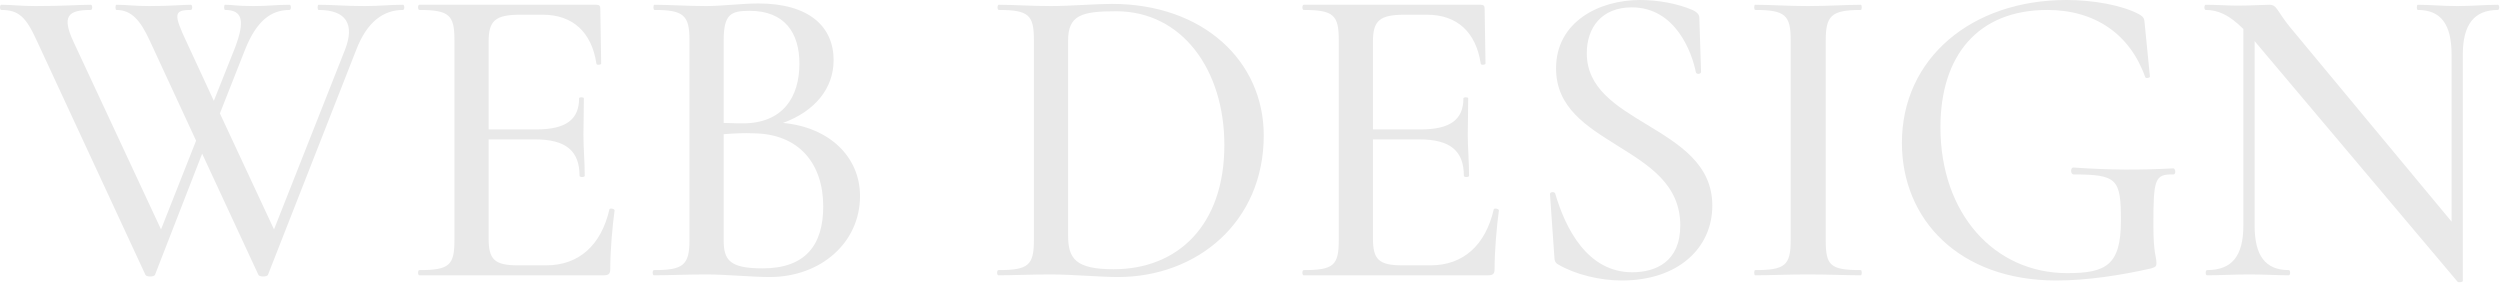 <svg width="1430" height="162" viewBox="0 0 1430 162" fill="none" xmlns="http://www.w3.org/2000/svg">
<path d="M230.514 2.724C222.096 2.724 217.886 3.466 208.478 3.466C196.593 3.466 190.403 2.724 182.232 2.724C181.489 2.724 181.489 5.695 182.232 5.695C198.079 5.695 203.03 13.866 197.336 28.474L156.73 131.227L125.78 64.871L140.141 28.474C146.826 11.637 155.244 5.695 165.643 5.695C166.634 5.695 166.634 2.724 165.643 2.724C157.72 2.724 153.758 3.466 145.093 3.466C134.198 3.466 133.951 2.724 128.751 2.724C128.008 2.724 128.008 5.695 128.751 5.695C138.903 5.695 140.141 12.132 134.446 27.236L122.313 57.69L106.715 24.017C99.287 8.171 99.287 5.695 109.191 5.695C110.181 5.695 110.181 2.724 109.191 2.724C103.991 2.724 98.296 3.466 85.174 3.466C76.755 3.466 72.546 2.724 66.604 2.724C65.861 2.724 65.861 5.695 66.604 5.695C75.022 5.695 80.222 11.389 85.669 23.274L112.162 80.469L92.106 131.227L42.092 24.017C35.159 9.161 38.873 5.695 51.996 5.695C52.986 5.695 52.986 2.724 51.996 2.724C44.815 2.724 37.14 3.466 20.551 3.466C11.142 3.466 6.933 2.724 0.743 2.724C-0.248 2.724 -0.248 5.695 0.743 5.695C10.647 5.695 14.856 9.656 21.046 23.274L83.193 157.225C83.688 158.463 88.145 158.463 88.64 157.225L115.628 87.897L147.816 157.225C148.311 158.463 152.768 158.463 153.263 157.225L203.773 28.474C209.963 12.38 219.372 5.695 230.514 5.695C231.504 5.695 231.504 2.724 230.514 2.724Z" fill="#E9E9E9"/>
<path d="M348.576 119.838C343.871 140.141 331.244 151.778 312.426 151.778H296.332C282.715 151.778 279.496 148.311 279.496 136.427V79.727H305.989C323.816 79.727 331.491 86.412 331.491 100.525C331.491 101.515 334.463 101.515 334.463 100.525C334.463 91.859 333.72 84.926 333.72 77.003C333.72 70.813 333.967 66.356 333.967 56.205C333.967 55.462 331.244 55.462 331.244 56.205C331.244 68.337 323.816 74.032 306.732 74.032H279.496V23.769C279.496 11.885 283.21 8.418 297.57 8.418H310.445C327.53 8.418 338.424 18.322 341.148 36.397C341.148 37.387 343.871 37.14 343.871 36.397L343.376 4.952C343.376 3.466 342.881 2.724 341.148 2.724H239.88C238.89 2.724 238.89 5.695 239.88 5.695C256.964 5.695 259.935 8.666 259.935 22.779V137.417C259.935 151.778 256.964 154.501 239.88 154.501C238.89 154.501 238.89 157.472 239.88 157.472H345.357C348.328 157.472 349.071 156.482 349.071 153.758C349.071 143.112 350.309 129.246 351.547 120.333C351.547 119.342 348.576 118.847 348.576 119.838Z" fill="#E9E9E9"/>
<path d="M447.861 70.318C466.183 63.633 476.83 50.51 476.83 34.416C476.83 15.351 462.964 1.981 433.747 1.981C424.586 1.981 412.702 3.466 404.036 3.466C392.894 3.466 382.495 2.724 374.324 2.724C373.581 2.724 373.581 5.695 374.324 5.695C390.913 5.695 394.379 8.666 394.379 22.779V137.417C394.379 151.778 390.665 154.501 374.076 154.501C373.086 154.501 373.086 157.472 374.076 157.472C382.247 157.472 392.894 156.977 404.036 156.977C415.178 156.977 430.281 158.463 440.185 158.463C469.649 158.463 491.933 138.655 491.933 112.162C491.933 89.878 474.601 72.794 447.861 70.318ZM428.796 6.19C448.851 6.19 457.269 18.817 457.269 36.397C457.269 55.462 447.861 70.566 424.834 70.566C424.339 70.566 420.13 70.566 413.94 70.318V23.274C413.94 8.171 417.901 6.19 428.796 6.19ZM436.223 153.511C417.406 153.511 413.94 148.806 413.94 137.417V76.755C420.13 76.26 426.072 76.013 431.024 76.26C457.022 76.508 470.887 93.592 470.887 118.104C470.887 140.388 460.488 153.511 436.223 153.511Z" fill="#E9E9E9"/>
<path d="M639.424 158.463C684.735 158.463 722.865 127.018 722.865 77.498C722.865 34.911 688.201 2.228 635.958 2.228C626.797 2.228 612.188 3.466 601.046 3.466C589.657 3.466 579.505 2.724 571.335 2.724C570.344 2.724 570.344 5.695 571.335 5.695C588.419 5.695 591.39 8.666 591.39 22.779V137.417C591.39 151.778 588.171 154.501 571.087 154.501C570.097 154.501 570.097 157.472 571.087 157.472C579.258 157.472 589.657 156.977 601.046 156.977C613.179 156.977 629.52 158.463 639.424 158.463ZM636.948 154.006C615.407 154.006 610.95 148.064 610.95 134.693V23.274C610.95 8.666 618.626 6.438 638.434 6.438C676.316 6.438 700.333 40.111 700.333 82.945C700.333 128.999 673.593 154.006 636.948 154.006Z" fill="#E9E9E9"/>
<path d="M854.411 119.838C849.706 140.141 837.079 151.778 818.262 151.778H802.168C788.55 151.778 785.331 148.311 785.331 136.427V79.727H811.824C829.651 79.727 837.327 86.412 837.327 100.525C837.327 101.515 840.298 101.515 840.298 100.525C840.298 91.859 839.555 84.926 839.555 77.003C839.555 70.813 839.803 66.356 839.803 56.205C839.803 55.462 837.079 55.462 837.079 56.205C837.079 68.337 829.651 74.032 812.567 74.032H785.331V23.769C785.331 11.885 789.045 8.418 803.406 8.418H816.281C833.365 8.418 844.259 18.322 846.983 36.397C846.983 37.387 849.706 37.14 849.706 36.397L849.211 4.952C849.211 3.466 848.716 2.724 846.983 2.724H745.715C744.725 2.724 744.725 5.695 745.715 5.695C762.8 5.695 765.771 8.666 765.771 22.779V137.417C765.771 151.778 762.8 154.501 745.715 154.501C744.725 154.501 744.725 157.472 745.715 157.472H851.192C854.163 157.472 854.906 156.482 854.906 153.758C854.906 143.112 856.144 129.246 857.382 120.333C857.382 119.342 854.411 118.847 854.411 119.838Z" fill="#E9E9E9"/>
<path d="M907.643 30.455C907.643 15.846 916.061 4.209 933.393 4.209C958.4 4.209 967.809 29.959 970.037 41.349C970.532 42.834 973.008 42.339 973.008 41.101L972.018 10.152C972.018 8.418 970.78 6.933 968.057 5.695C959.391 1.981 948.249 0 938.097 0C914.823 0 890.063 12.38 890.063 39.12C890.063 61.652 907.643 72.299 924.974 83.193C942.801 94.335 961.124 105.229 961.124 128.999C961.124 149.549 947.258 155.739 933.64 155.739C908.138 155.739 895.51 130.979 889.568 110.676C889.073 109.438 886.349 109.686 886.597 111.172L889.073 146.578C889.073 149.302 889.815 150.54 891.301 151.282C900.957 156.977 915.07 160.444 927.698 160.444C959.886 160.444 979.446 141.874 979.446 117.609C979.446 93.84 960.381 82.45 942.059 71.308C924.479 60.661 907.643 50.51 907.643 30.455Z" fill="#E9E9E9"/>
<path d="M1044.32 137.417V23.274C1044.32 9.161 1047.29 5.695 1064.38 5.695C1065.12 5.695 1065.12 2.724 1064.38 2.724C1056.45 2.724 1046.06 3.466 1033.92 3.466C1022.78 3.466 1012.13 2.724 1003.96 2.724C1003.22 2.724 1003.22 5.695 1003.96 5.695C1021.05 5.695 1024.27 8.666 1024.27 22.779V137.417C1024.27 151.778 1021.05 154.501 1003.96 154.501C1003.22 154.501 1003.22 157.472 1003.96 157.472C1012.13 157.472 1022.78 156.977 1033.92 156.977C1046.06 156.977 1056.21 157.472 1064.38 157.472C1065.12 157.472 1065.12 154.501 1064.38 154.501C1046.8 154.501 1044.32 151.778 1044.32 137.417Z" fill="#E9E9E9"/>
<path d="M1176.28 160.444C1193.61 160.444 1213.17 157.472 1230.51 153.511C1232.73 152.768 1233.48 152.52 1233.48 150.54C1233.48 146.578 1231.74 145.34 1231.74 128.751C1231.74 102.506 1232.49 99.534 1243.13 99.782C1244.87 99.782 1244.37 96.316 1243.13 96.316C1223.57 97.306 1207.48 97.306 1185.94 95.82C1184.21 95.82 1184.21 99.782 1186.19 99.782C1211.19 99.782 1213.17 102.506 1213.17 126.275C1213.17 151.778 1204.51 156.234 1182.47 156.234C1140.63 156.234 1109.93 122.066 1109.93 72.794C1109.93 31.94 1131.22 5.695 1171.08 5.695C1198.32 5.695 1218.37 19.56 1227.04 44.072C1227.29 45.063 1229.76 44.568 1229.76 43.825L1226.79 13.866C1226.55 10.894 1226.55 9.904 1223.57 8.171C1213.92 2.971 1197.33 0 1181.98 0C1128 0 1087.89 33.178 1087.89 81.707C1087.89 125.532 1120.57 160.444 1176.28 160.444Z" fill="#E9E9E9"/>
<path d="M1428.79 2.724C1422.1 2.724 1413.93 3.466 1405.51 3.466C1396.85 3.466 1389.67 2.724 1382.98 2.724C1382.24 2.724 1382.24 5.695 1382.98 5.695C1396.35 5.695 1402.3 14.113 1402.3 31.197V126.77L1309.94 15.599C1302.27 6.19 1302.51 2.724 1298.06 2.724C1294.59 2.724 1287.66 3.219 1279.73 3.219C1274.53 3.219 1267.6 2.724 1261.66 2.724C1260.67 2.724 1260.67 5.695 1261.66 5.695C1268.34 5.695 1274.78 8.171 1283.2 16.589V128.999C1283.2 146.33 1276.76 154.501 1262.4 154.501C1261.41 154.501 1261.41 157.472 1262.4 157.472C1269.58 157.472 1278 156.977 1286.67 156.977C1295.33 156.977 1302.51 157.472 1309.2 157.472C1310.19 157.472 1310.19 154.501 1309.2 154.501C1295.83 154.501 1289.64 146.33 1289.64 128.999V23.522L1405.76 161.186C1406.26 161.682 1408.73 161.434 1408.73 160.691V31.197C1408.73 14.113 1415.17 5.695 1428.79 5.695C1429.78 5.695 1429.78 2.724 1428.79 2.724Z" fill="#E9E9E9"/>
</svg>
